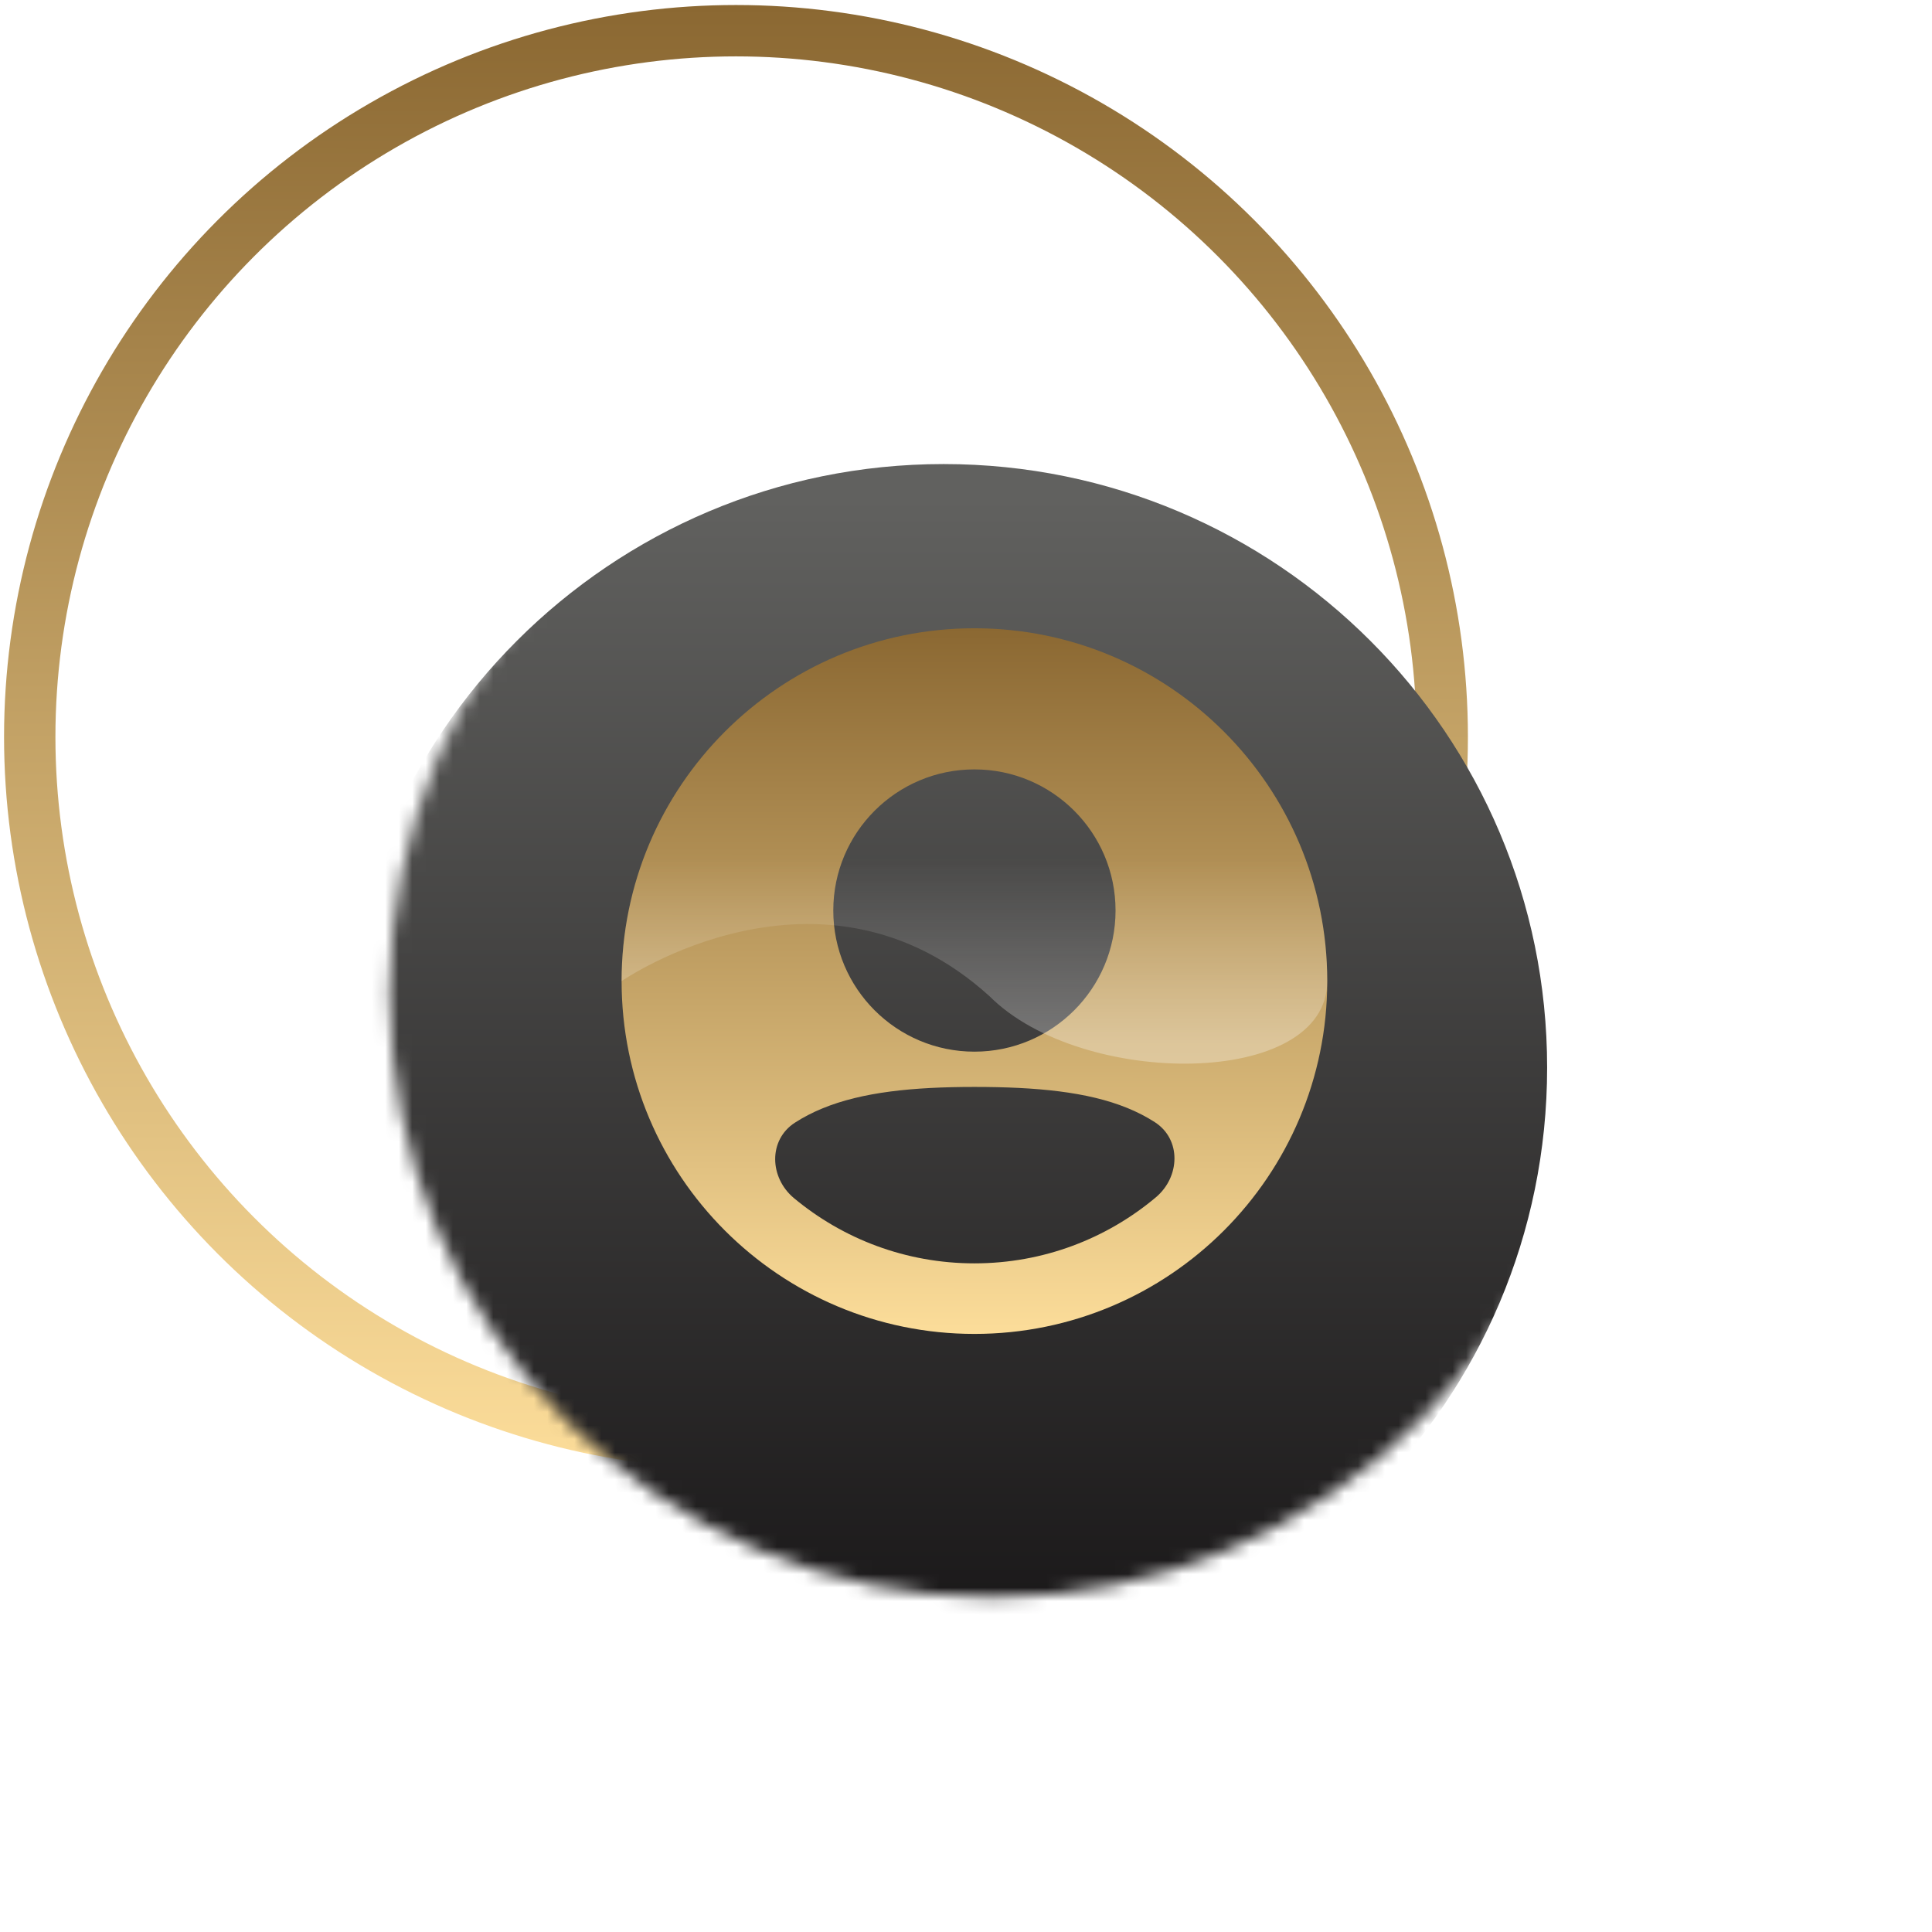 <svg width="143" height="143" viewBox="0 0 143 143" fill="none" xmlns="http://www.w3.org/2000/svg">
<circle cx="54.475" cy="54.546" r="52.274" stroke="url(#paint0_linear_2243_3206)" stroke-width="3.802"/>
<g filter="url(#filter0_d_2243_3206)">
<mask id="mask0_2243_3206" style="mask-type:alpha" maskUnits="userSpaceOnUse" x="9" y="9" width="91" height="91">
<circle cx="54.476" cy="54.546" r="44.671" fill="#FF4747"/>
</mask>
<g mask="url(#mask0_2243_3206)">
<g filter="url(#filter1_dii_2243_3206)">
<path d="M99.146 54.546C99.146 79.217 79.147 99.217 54.476 99.217C29.805 99.217 9.805 79.217 9.805 54.546C9.805 29.875 29.805 9.876 54.476 9.876C79.147 9.876 99.146 29.875 99.146 54.546Z" fill="url(#paint1_linear_2243_3206)"/>
</g>
</g>
<g clip-path="url(#clip0_2243_3206)">
<g clip-path="url(#clip1_2243_3206)">
<g clip-path="url(#clip2_2243_3206)">
<path fill-rule="evenodd" clip-rule="evenodd" d="M27 53.608C27 39.185 38.691 27.493 53.114 27.493C67.537 27.493 79.229 39.185 79.229 53.608C79.229 68.031 67.537 79.723 53.114 79.723C38.691 79.723 27 68.031 27 53.608ZM53.114 37.939C47.345 37.939 42.668 42.616 42.668 48.385C42.668 54.154 47.345 58.831 53.114 58.831C58.883 58.831 63.56 54.154 63.56 48.385C63.56 42.616 58.883 37.939 53.114 37.939ZM66.463 64.047C68.442 65.321 68.345 68.099 66.543 69.613C62.912 72.663 58.228 74.5 53.114 74.5C48.035 74.5 43.379 72.687 39.758 69.673C37.94 68.16 37.843 65.368 39.831 64.085C40.45 63.686 41.123 63.336 41.855 63.035C44.797 61.822 48.555 61.442 53.114 61.442C57.696 61.442 61.475 61.797 64.425 62.997C65.162 63.297 65.841 63.647 66.463 64.047Z" fill="url(#paint2_linear_2243_3206)"/>
<path d="M79.229 53.608C79.229 61.556 61.062 61.556 54.249 54.743C41.76 43.389 27 53.608 27 53.608C27 39.185 38.691 27.493 53.114 27.493C67.537 27.493 79.229 39.185 79.229 53.608Z" fill="url(#paint3_linear_2243_3206)"/>
</g>
</g>
</g>
</g>
<defs>
<filter id="filter0_d_2243_3206" x="4.103" y="4.173" width="138.764" height="138.764" filterUnits="userSpaceOnUse" color-interpolation-filters="sRGB">
<feFlood flood-opacity="0" result="BackgroundImageFix"/>
<feColorMatrix in="SourceAlpha" type="matrix" values="0 0 0 0 0 0 0 0 0 0 0 0 0 0 0 0 0 0 127 0" result="hardAlpha"/>
<feOffset dx="19.009" dy="19.009"/>
<feGaussianBlur stdDeviation="12.356"/>
<feColorMatrix type="matrix" values="0 0 0 0 0.463 0 0 0 0 0.329 0 0 0 0 0.702 0 0 0 0.2 0"/>
<feBlend mode="normal" in2="BackgroundImageFix" result="effect1_dropShadow_2243_3206"/>
<feBlend mode="normal" in="SourceGraphic" in2="effect1_dropShadow_2243_3206" result="shape"/>
</filter>
<filter id="filter1_dii_2243_3206" x="6.163" y="8.055" width="96.626" height="98.447" filterUnits="userSpaceOnUse" color-interpolation-filters="sRGB">
<feFlood flood-opacity="0" result="BackgroundImageFix"/>
<feColorMatrix in="SourceAlpha" type="matrix" values="0 0 0 0 0 0 0 0 0 0 0 0 0 0 0 0 0 0 127 0" result="hardAlpha"/>
<feOffset dy="3.642"/>
<feGaussianBlur stdDeviation="1.821"/>
<feComposite in2="hardAlpha" operator="out"/>
<feColorMatrix type="matrix" values="0 0 0 0 0 0 0 0 0 0 0 0 0 0 0 0 0 0 0.25 0"/>
<feBlend mode="normal" in2="BackgroundImageFix" result="effect1_dropShadow_2243_3206"/>
<feBlend mode="normal" in="SourceGraphic" in2="effect1_dropShadow_2243_3206" result="shape"/>
<feColorMatrix in="SourceAlpha" type="matrix" values="0 0 0 0 0 0 0 0 0 0 0 0 0 0 0 0 0 0 127 0" result="hardAlpha"/>
<feOffset dx="-3.642" dy="3.642"/>
<feGaussianBlur stdDeviation="2.732"/>
<feComposite in2="hardAlpha" operator="arithmetic" k2="-1" k3="1"/>
<feColorMatrix type="matrix" values="0 0 0 0 1 0 0 0 0 1 0 0 0 0 1 0 0 0 0.3 0"/>
<feBlend mode="normal" in2="shape" result="effect2_innerShadow_2243_3206"/>
<feColorMatrix in="SourceAlpha" type="matrix" values="0 0 0 0 0 0 0 0 0 0 0 0 0 0 0 0 0 0 127 0" result="hardAlpha"/>
<feOffset dy="-1.821"/>
<feGaussianBlur stdDeviation="1.821"/>
<feComposite in2="hardAlpha" operator="arithmetic" k2="-1" k3="1"/>
<feColorMatrix type="matrix" values="0 0 0 0 0 0 0 0 0 0 0 0 0 0 0 0 0 0 0.2 0"/>
<feBlend mode="normal" in2="effect2_innerShadow_2243_3206" result="effect3_innerShadow_2243_3206"/>
</filter>
<linearGradient id="paint0_linear_2243_3206" x1="54.475" y1="0.371" x2="54.422" y2="108.721" gradientUnits="userSpaceOnUse">
<stop stop-color="#8B6832"/>
<stop offset="1" stop-color="#FCDD9A"/>
</linearGradient>
<linearGradient id="paint1_linear_2243_3206" x1="54.476" y1="99.217" x2="54.476" y2="9.876" gradientUnits="userSpaceOnUse">
<stop stop-color="#171516"/>
<stop offset="0.972" stop-color="#61615F"/>
</linearGradient>
<linearGradient id="paint2_linear_2243_3206" x1="53.114" y1="27.493" x2="53.088" y2="79.723" gradientUnits="userSpaceOnUse">
<stop stop-color="#8B6832"/>
<stop offset="1" stop-color="#FCDD9A"/>
</linearGradient>
<linearGradient id="paint3_linear_2243_3206" x1="55.385" y1="58.15" x2="55.385" y2="44.525" gradientUnits="userSpaceOnUse">
<stop stop-color="white" stop-opacity="0.3"/>
<stop offset="1" stop-color="white" stop-opacity="0"/>
</linearGradient>
<clipPath id="clip0_2243_3206">
<rect width="54.5" height="54.5" fill="white" transform="translate(27 27.493)"/>
</clipPath>
<clipPath id="clip1_2243_3206">
<rect width="52.229" height="52.229" fill="white" transform="translate(27 27.493)"/>
</clipPath>
<clipPath id="clip2_2243_3206">
<rect width="52.229" height="52.229" fill="white" transform="translate(27 27.493)"/>
</clipPath>
</defs>
</svg>
